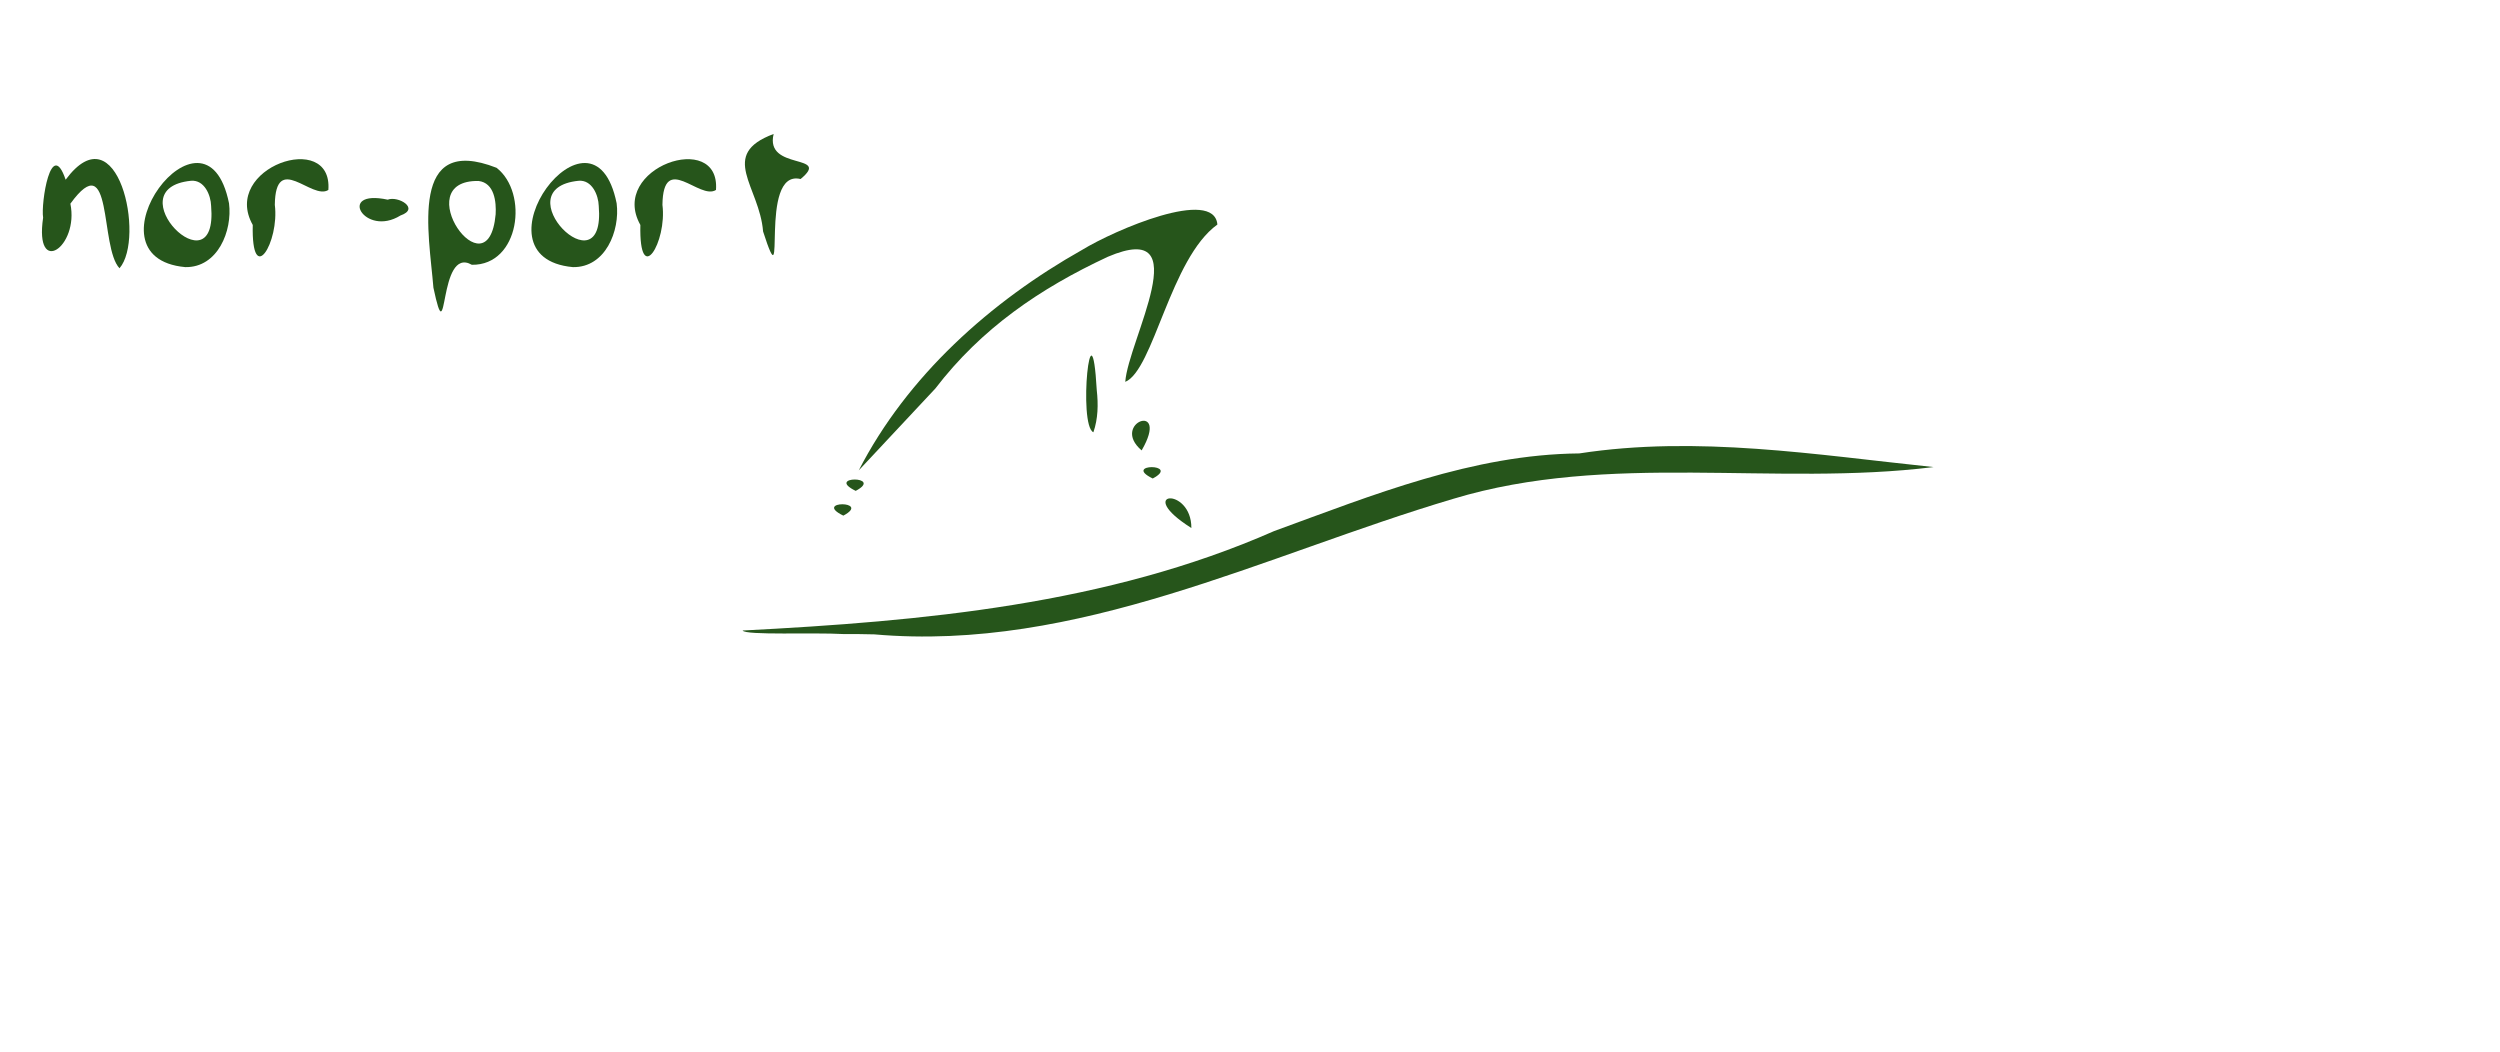 <svg
   width="404"
   height="170"
   viewBox="0 0 202 85">
  <g
     transform="translate(-22)">
    <path
       id="path3331"
       style="fill:#26551b"
       d="m 114.245,36.393 c -2.593,-2.212 2.349,-4.046 0,0 z" />
    <path
       id="path3329"
       style="fill:#26551b"
       d="m 110.345,34.927 c -1.251,-0.558 -0.162,-11.085 0.274,-3.397 0.127,1.134 0.106,2.309 -0.274,3.397 z" />
    <path
       id="path3327"
       style="fill:#26551b"
       d="m 97.571,31.397 c -2.062,2.204 -4.124,4.409 -6.186,6.613 3.918,-7.632 10.663,-13.658 18.058,-17.824 2.616,-1.601 10.651,-5.058 10.922,-2.044 -3.808,2.748 -5.152,11.75 -7.443,12.713 0.22,-3.323 5.934,-13.239 -1.41,-10.107 -5.491,2.561 -10.214,5.785 -13.94,10.649 z" />
    <path
       id="path3325"
       style="fill:#26551b"
       d="m 115.141,38.663 c -2.512,-1.226 2.304,-1.224 0,0 z" />
    <path
       id="path3307"
       style="fill:#26551b"
       d="m 91.141,39.663 c -2.512,-1.226 2.304,-1.224 0,0 z" />
    <path
       id="path3303"
       style="fill:#26551b"
       d="m 90.141,41.663 c -2.512,-1.226 2.304,-1.224 0,0 z" />
    <path
       id="path3297"
       style="fill:#26551b"
       d="m 118.263,42.663 c -4.718,-2.977 0.011,-3.406 0,0 z" />
    <path
       id="path3288"
       style="fill:#26551b;stroke-width:1.04"
       d="m 90.153,51.232 c -2.403,-0.141 -7.922,0.118 -8.151,-0.286 14.57,-0.754 29.44,-2.092 42.945,-8.034 7.98,-2.911 16.04,-6.196 24.662,-6.276 9.546,-1.469 19.121,0.113 28.623,1.103 -12.89,1.594 -26.169,-1.252 -38.819,2.569 -15.297,4.542 -30.348,12.387 -46.767,10.949 l -1.246,-0.023 -1.246,-0.003 z" />
    <g
       aria-label="nor-port"
       id="text3337"
       style="fill:#26551b;stroke-width:1.04">
      <path
         id="path3339"
         d="m 31.656,21.676 c -1.613,-1.7 -0.499,-9.993 -3.969,-5.219 0.715,3.495 -2.919,5.982 -2.203,1.131 -0.19,-1.177 0.642,-6.532 1.82,-3.068 4.213,-5.675 6.459,4.724 4.352,7.156 z" />
      <path
         id="path3341"
         d="m 36.969,21.583 c -8.502,-0.784 1.639,-14.523 3.536,-5.155 0.283,2.22 -0.909,5.205 -3.536,5.155 z m 0.469,-6.977 c -6.208,0.621 2.21,9.073 1.621,2.036 -0.026,-0.886 -0.55,-2.123 -1.621,-2.036 z" />
      <path
         id="path3343"
         d="m 48.531,15.348 c -1.329,0.863 -4.266,-3.124 -4.326,1.203 0.385,3.011 -1.9,6.755 -1.783,1.625 -2.599,-4.625 6.479,-7.736 6.109,-2.827 z" />
      <path
         id="path3345"
         d="m 54.359,17.411 c -2.897,1.802 -5.196,-2.171 -1.033,-1.278 0.837,-0.329 2.636,0.721 1.033,1.278 z" />
      <path
         id="path3347"
         d="m 60.125,21.395 c -2.771,-1.595 -1.882,7.613 -3.105,1.849 -0.356,-4.395 -2.001,-12.47 5.104,-9.685 2.601,2.024 1.867,7.89 -1.999,7.836 z m 0.539,-6.773 c -5.798,-0.091 0.78,9.316 1.384,2.694 0.06,-1.001 -0.097,-2.543 -1.384,-2.694 z" />
      <path
         id="path3349"
         d="m 68.289,21.583 c -8.502,-0.784 1.639,-14.523 3.536,-5.155 0.283,2.22 -0.909,5.205 -3.536,5.155 z m 0.469,-6.977 c -6.208,0.621 2.21,9.073 1.621,2.036 -0.026,-0.886 -0.55,-2.123 -1.621,-2.036 z" />
      <path
         id="path3351"
         d="m 79.851,15.348 c -1.329,0.863 -4.266,-3.124 -4.326,1.203 0.385,3.011 -1.9,6.755 -1.783,1.625 -2.599,-4.625 6.479,-7.736 6.109,-2.827 z" />
      <path
         id="path3353"
         d="m 86.687,14.465 c -3.511,-0.854 -0.997,10.538 -3.03,4.236 -0.288,-3.643 -3.633,-6.204 0.853,-7.877 -0.733,3.003 4.714,1.546 2.178,3.641 z" />
    </g>
  </g>
</svg>